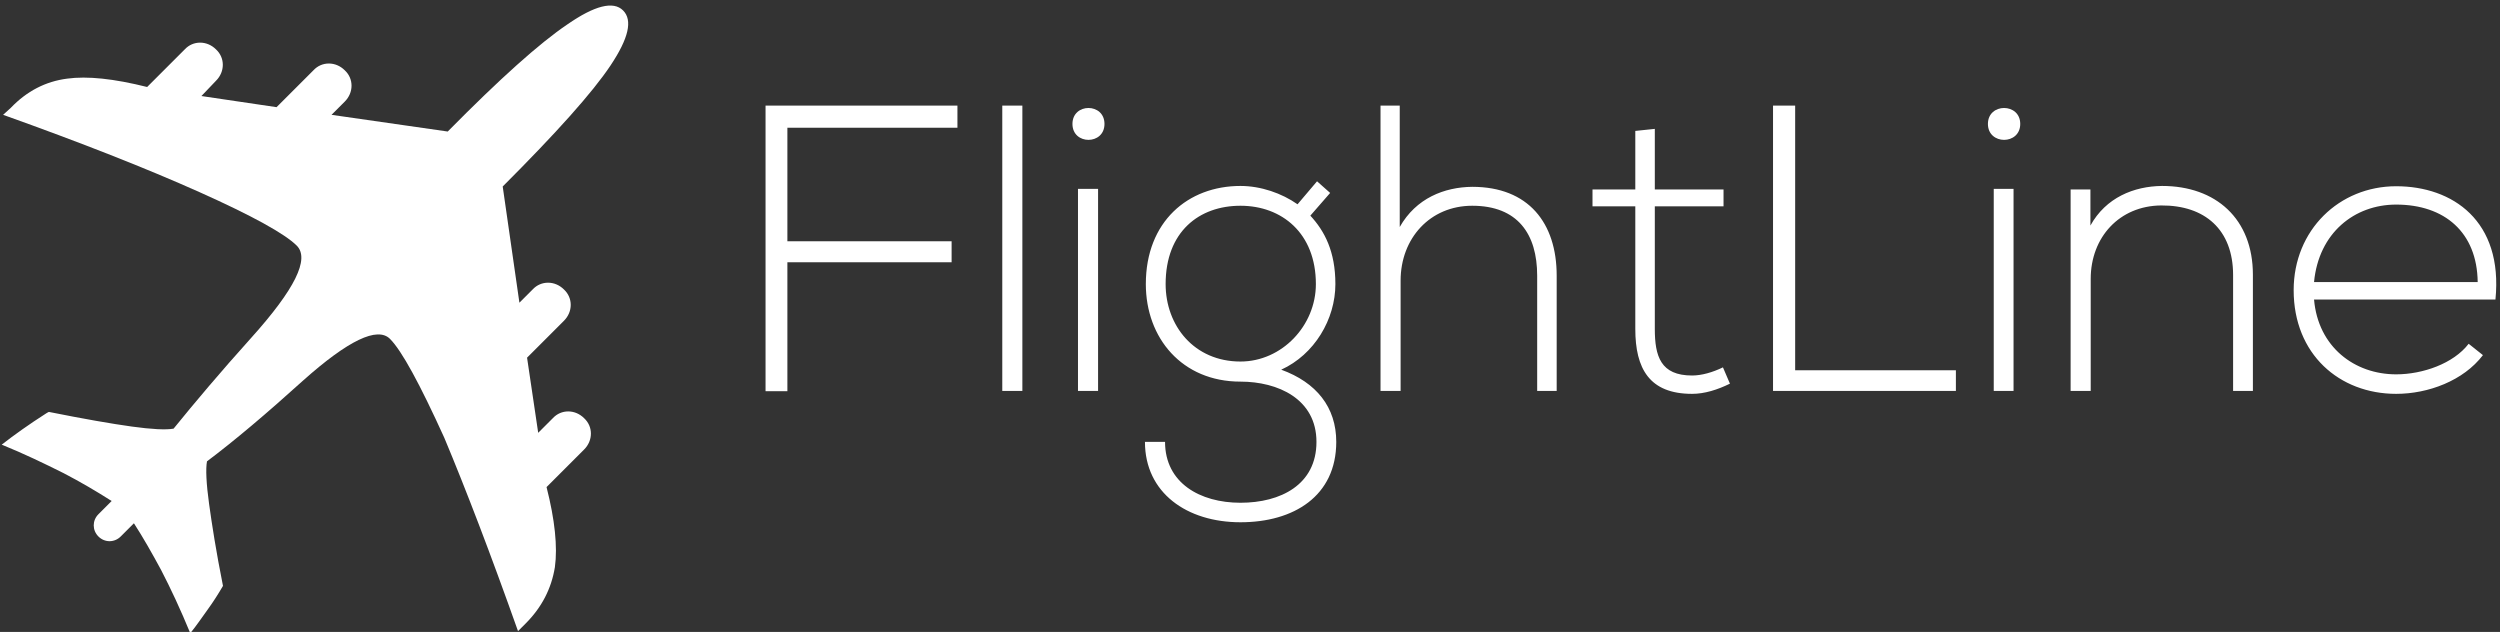 <svg data-v-423bf9ae="" xmlns="http://www.w3.org/2000/svg" viewBox="0 0 360 91" class="iconLeft"><rect x="0" y="0" width="360" height="91" fill="#333333" stroke="none"/><!----><!----><!----><g data-v-423bf9ae="" id="1c05c4d5-7342-4386-aaa7-39904e0679e2" fill="white" transform="matrix(4.193,0,0,4.193,106.465,12.269)"><path d="M1.65 1.46L7.49 1.46L7.49 0.70L0.90 0.70L0.90 10.51L1.65 10.51L1.65 6.08L7.29 6.08L7.29 5.36L1.65 5.36ZM9.03 0.70L9.03 10.50L9.72 10.50L9.72 0.70ZM12.32 3.56L12.32 10.50L11.63 10.50L11.63 3.56ZM11.44 1.33C11.44 2.06 12.54 2.06 12.54 1.33C12.54 0.60 11.44 0.60 11.44 1.33ZM19.17 4.09C18.63 3.71 17.91 3.46 17.21 3.46C15.41 3.46 13.96 4.68 13.96 6.83C13.96 8.68 15.20 10.18 17.21 10.18C18.49 10.18 19.82 10.77 19.82 12.25C19.82 13.72 18.59 14.34 17.21 14.34C15.82 14.34 14.62 13.66 14.62 12.25L13.93 12.25C13.93 14 15.37 15.01 17.21 15.01C19.04 15.01 20.50 14.11 20.50 12.25C20.50 11.06 19.82 10.21 18.61 9.77C19.75 9.25 20.47 8.04 20.47 6.83C20.47 5.71 20.10 5.01 19.61 4.48L20.29 3.70L19.84 3.30ZM17.21 4.14C18.63 4.14 19.80 5.08 19.80 6.83C19.80 8.26 18.63 9.49 17.21 9.49C15.62 9.49 14.64 8.26 14.64 6.83C14.64 5.03 15.79 4.14 17.21 4.14ZM22.02 0.70L22.02 10.50L22.71 10.50L22.71 6.71C22.71 5.26 23.72 4.14 25.17 4.14C26.73 4.14 27.40 5.11 27.40 6.54L27.40 10.50L28.07 10.50L28.07 6.54C28.07 4.73 27.10 3.49 25.17 3.49C24.21 3.50 23.24 3.88 22.68 4.87L22.68 0.70ZM30.77 1.57L30.77 3.58L29.30 3.58L29.30 4.16L30.77 4.16L30.77 8.37C30.77 9.73 31.25 10.60 32.72 10.60C33.15 10.60 33.59 10.46 34.02 10.25L33.78 9.69C33.43 9.86 33.05 9.97 32.72 9.97C31.64 9.97 31.44 9.31 31.44 8.37L31.44 4.16L33.80 4.16L33.80 3.58L31.44 3.58L31.44 1.50ZM35.50 0.70L35.50 10.50L41.78 10.50L41.78 9.79L36.26 9.79L36.26 0.70ZM43.76 3.56L43.76 10.50L43.08 10.50L43.08 3.56ZM42.88 1.33C42.88 2.06 43.99 2.06 43.99 1.33C43.99 0.60 42.88 0.60 42.88 1.33ZM45.72 3.58L45.72 10.50L46.41 10.50L46.41 6.65C46.41 5.22 47.40 4.14 48.83 4.13C50.33 4.12 51.30 4.96 51.30 6.52L51.30 10.50L51.98 10.50L51.98 6.51C51.98 4.59 50.71 3.46 48.86 3.46C47.89 3.47 46.93 3.86 46.40 4.82L46.40 3.58ZM56.90 10.60C58.00 10.60 59.21 10.15 59.88 9.27L59.39 8.88C58.87 9.56 57.81 9.93 56.90 9.93C55.47 9.93 54.22 8.99 54.08 7.36L60.31 7.36C60.58 4.66 58.84 3.47 56.90 3.47C54.95 3.47 53.38 4.97 53.38 7.04C53.38 9.24 54.95 10.60 56.90 10.60ZM54.08 6.76C54.24 5.07 55.47 4.10 56.90 4.10C58.56 4.10 59.68 5.05 59.70 6.76Z"></path></g><!----><g data-v-423bf9ae="" id="fbb51050-df60-4135-b261-f647dde6af00" transform="matrix(1.002,0,0,1.002,250.446,-353.004)" stroke="none" fill="white"><path d="M-175.5 443l1.1-1.1c2.3-2.3 3.7-5 4.2-8.1.4-2.9 0-6.8-1.2-11.5l5.4-5.4c1.3-1.3 1.3-3.3 0-4.5-1.3-1.3-3.3-1.3-4.5 0l-2.1 2.1-1.6-10.8 5.3-5.3c1.3-1.3 1.3-3.3 0-4.5-1.3-1.3-3.3-1.3-4.5 0l-1.9 1.9-2.4-16.7c7.7-7.7 12.9-13.5 15.5-17.4 2.6-3.9 3.2-6.5 1.8-7.9-1.4-1.4-4.1-.7-8 2-4 2.7-9.7 7.8-17.2 15.4l-16.7-2.4 1.9-1.9c1.3-1.3 1.3-3.3 0-4.5-1.3-1.3-3.3-1.3-4.5 0l-5.3 5.3-10.8-1.6 2.1-2.2c1.3-1.3 1.3-3.3 0-4.5-1.3-1.3-3.3-1.3-4.5 0l-5.4 5.4c-4.8-1.2-8.6-1.6-11.5-1.2-3.1.4-5.8 1.8-8.1 4.2l-1.1 1c11.2 4 20.6 7.7 28.2 11.1 7.6 3.4 12.3 6 14 7.7 1.9 1.9-.3 6.3-6.5 13.2-4.5 5-8.2 9.4-11.2 13.1-1.1.2-3.1.1-6-.3s-6.9-1.1-11.9-2.1c-.1 0-.2.1-.4.2-2.5 1.6-4.6 3.1-6.4 4.5 3.2 1.3 6.1 2.7 8.9 4.1 2.5 1.3 4.7 2.6 6.9 4l-1.9 1.9c-.9.9-.9 2.3 0 3.2.9.9 2.3.9 3.2 0l1.9-1.9c1.3 2 2.6 4.3 3.9 6.7 1.4 2.7 2.8 5.7 4.2 9.1.9-1.1 1.7-2.3 2.5-3.4s1.5-2.2 2.2-3.4c-1-5-1.6-8.9-2-11.8-.4-2.9-.5-5-.3-6.1 4-3 8.6-6.9 13.8-11.6 6.5-5.8 10.7-7.8 12.5-6 1.7 1.7 4.3 6.5 7.8 14.2 3.1 7.4 6.7 16.8 10.6 27.8"></path></g><!----></svg>